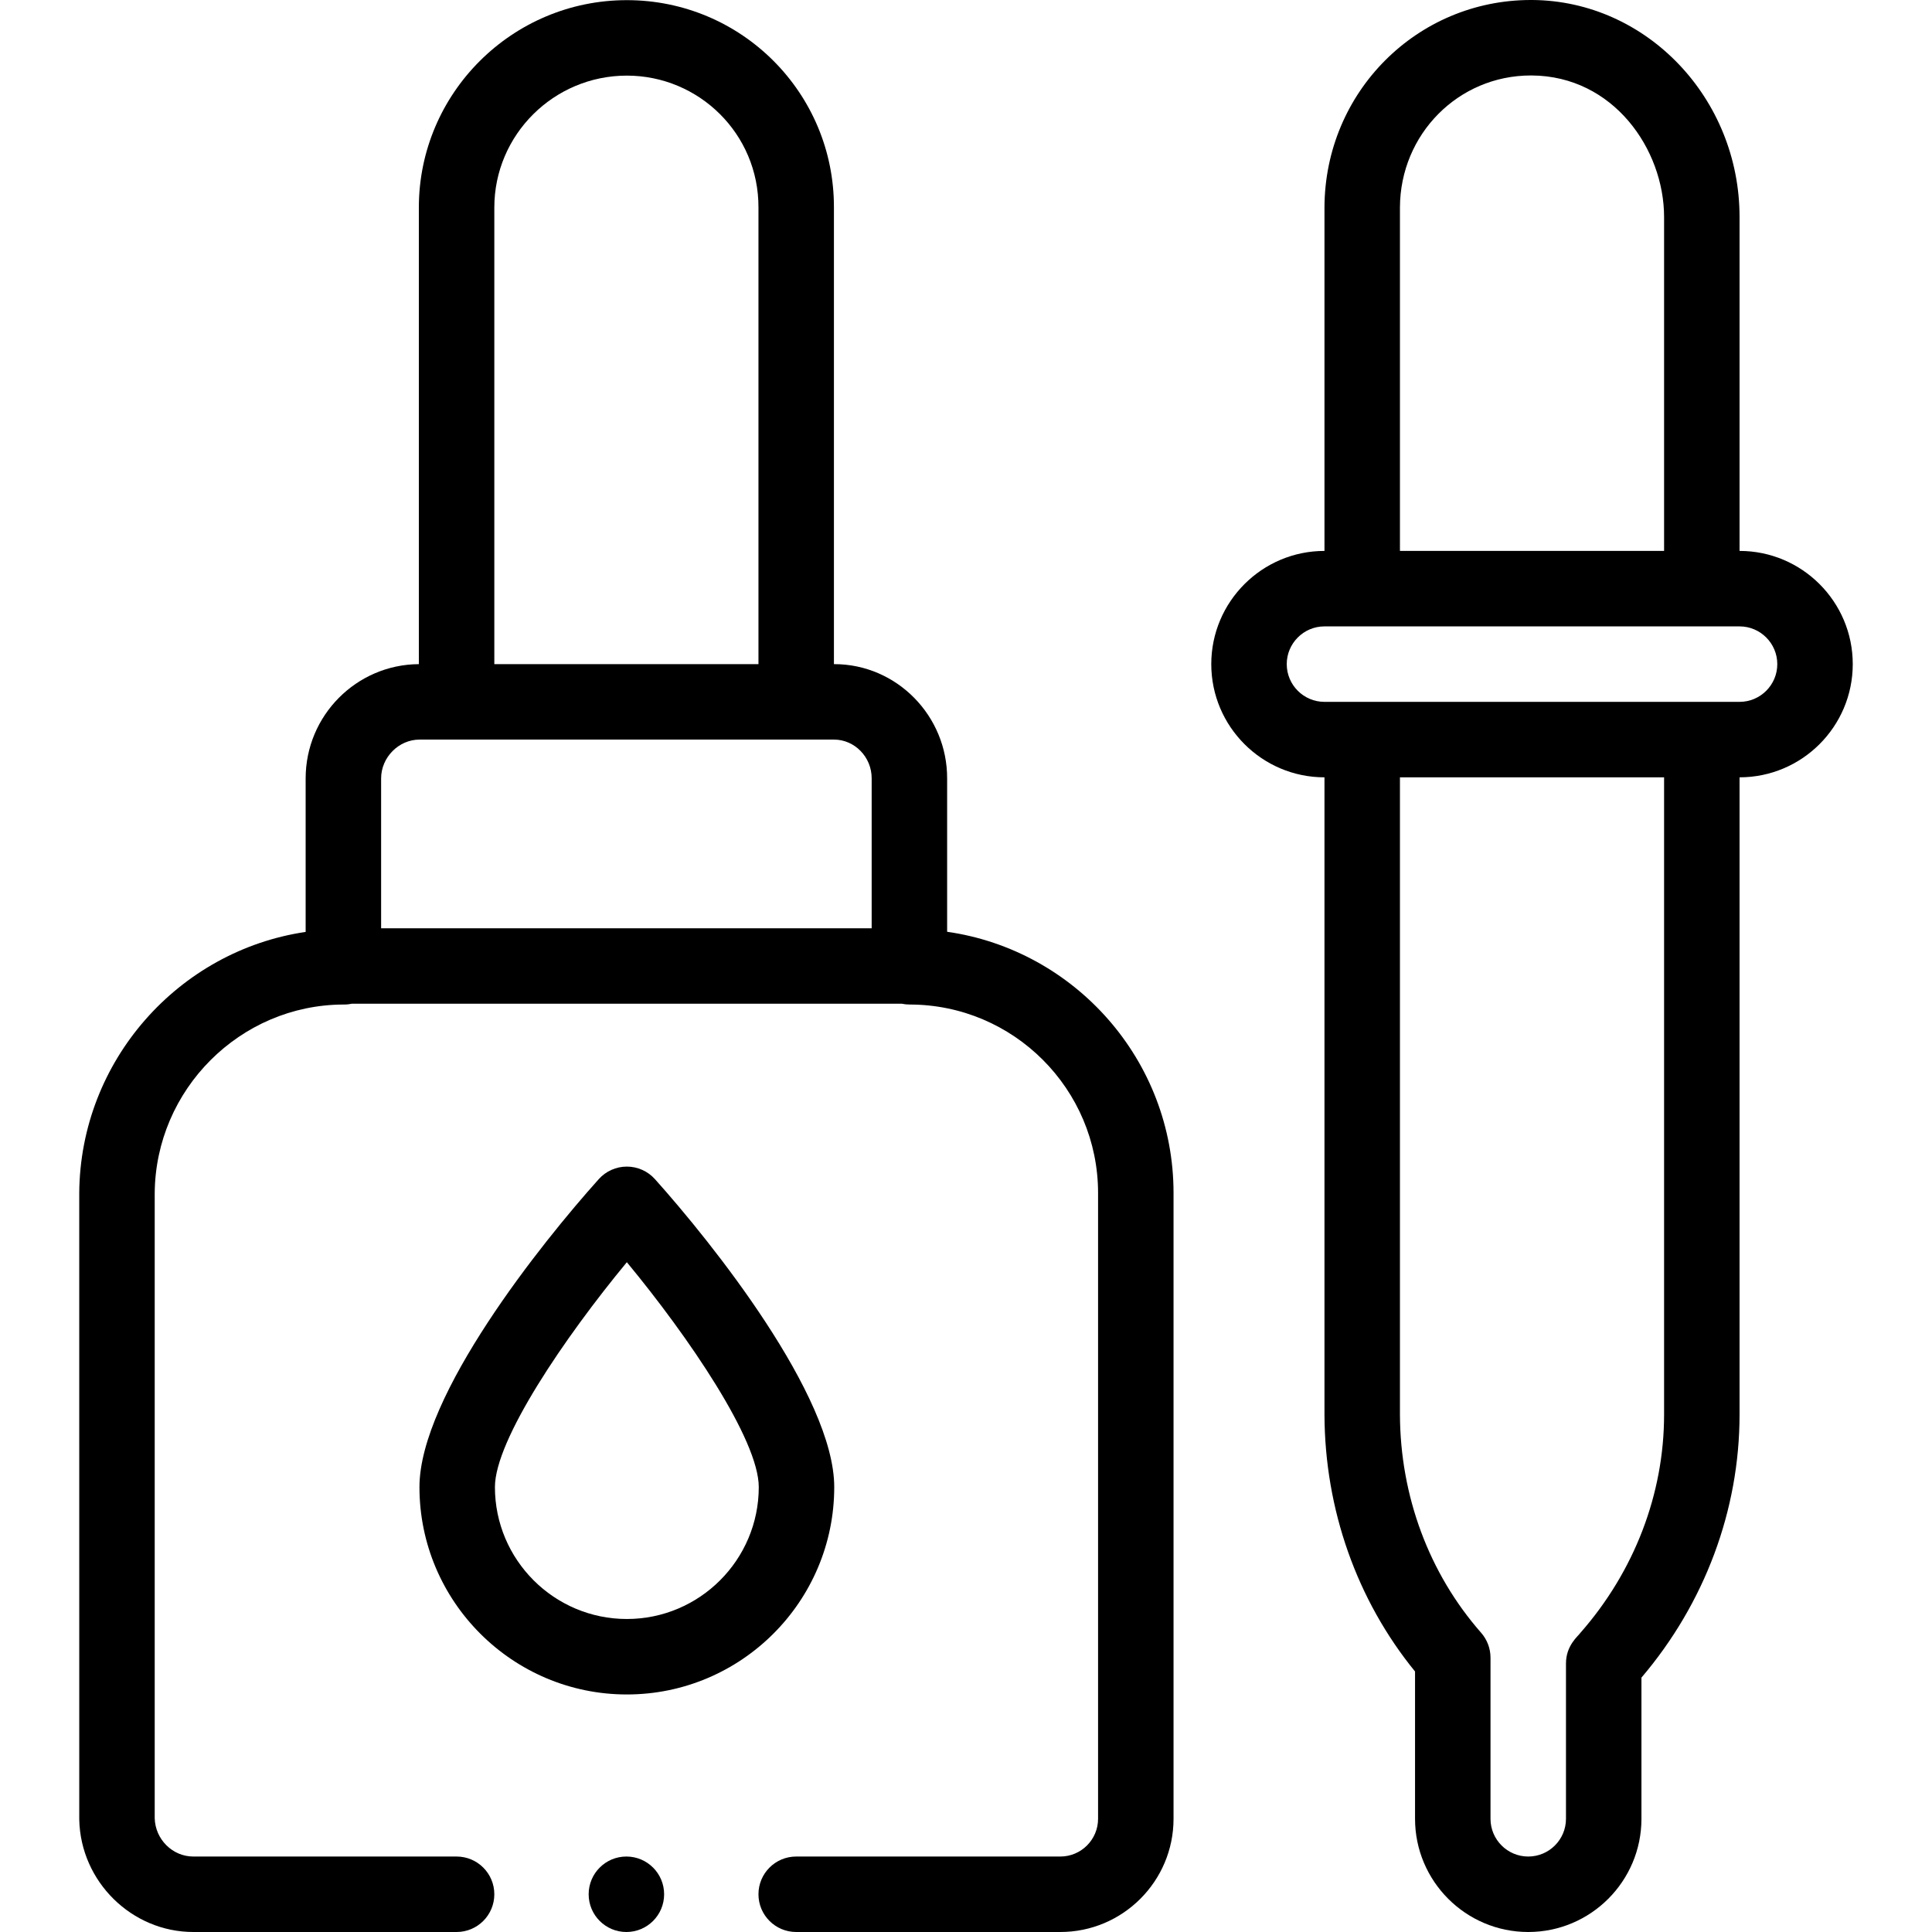 <svg height="512pt" viewBox="-21 0 512 512" width="512pt" xmlns="http://www.w3.org/2000/svg"><path d="m384.684 0c-30.164 0-54.586 24.387-54.684 54.961v91.039c-16.543 0-30 13.457-30 30s13.457 30 30 30v168.902c.086 25.129 8.578 49.141 24 68.059v39.039c0 16.543 13.457 30 30 30s30-13.457 30-30v-37.414c16.777-19.707 26-44.395 26-69.715v-168.871c16.543 0 30-13.457 30-30s-13.457-30-30-30v-88.48c0-31.504-24.645-57.309-54.934-57.52-.129 0-.254 0-.383 0zm35.316 374.871c0 21.027-7.871 41.562-22.172 57.84-.586.871-3.828 3.309-3.828 8.129v41.16c0 5.516-4.488 10-10 10-5.516 0-10-4.484-10-10v-42.699c0-2.43-.887-4.777-2.488-6.602-13.801-15.703-21.438-36.254-21.512-57.828v-168.871h70zm30-198.871c0 5.516-4.488 10-10 10h-110c-5.516 0-10-4.484-10-10 0-5.512 4.484-10 10-10h110c5.512 0 10 4.488 10 10zm-30-118.48v88.48h-70v-91.008c.062-19.43 15.484-34.992 34.688-34.992h.242c21.66.148 35.07 19.594 35.07 37.52zm0 0"/><path d="m200.082 394.09c0-24.207-32.484-64.852-47.52-81.609-1.895-2.113-4.602-3.32-7.441-3.32s-5.547 1.207-7.441 3.32c-15.133 16.863-47.52 57.297-47.52 81.609 0 30.305 24.656 54.961 54.961 54.961 30.305 0 54.961-24.656 54.961-54.961zm-54.961 34.961c-19.277 0-34.961-15.684-34.961-34.961 0-12.508 18.555-39.754 34.961-59.59 16.406 19.836 34.961 47.082 34.961 59.59 0 19.277-15.684 34.961-34.961 34.961zm0 0"/><path d="m155 502c0 5.523-4.477 10-10 10s-10-4.477-10-10 4.477-10 10-10 10 4.477 10 10zm0 0"/><path d="m30.23 512h69.77c5.523 0 10-4.477 10-10s-4.477-10-10-10h-69.77c-5.496 0-10.07-4.531-10.23-10.121v-165.648c.191-27.496 22.637-49.938 50-50.02.113-.004.957.051 2.223-.211h145.785c.66.137 1.34.211 2.043.211 27.543 0 49.949 22.406 49.949 49.949v165.84c0 5.516-4.488 10-10 10h-70c-5.523 0-10 4.477-10 10s4.477 10 10 10h70c16.543 0 30-13.457 30-30v-165.84c0-35.191-26.129-64.383-60-69.23v-40.594c.074-16.578-13.324-30.336-29.949-30.336h-.051v-120.969c.098-30.348-24.453-54.992-54.879-54.992-30.395 0-55.121 24.656-55.121 54.961v121.004c-16.559.102-30 13.645-30 30.285v40.68c-33.641 4.961-59.754 34.105-60 69.191 0 0 0 165.98.004 166.047.34 16.43 13.902 29.793 30.227 29.793zm114.891-491.961c19.07 0 34.941 15.383 34.879 34.961v121h-70v-121c0-19.277 15.754-34.961 35.121-34.961zm54.93 175.961c5.387 0 9.977 4.586 9.949 10.289v39.711h-130v-39.711c0-5.578 4.66-10.289 10.18-10.289zm0 0"/></svg>